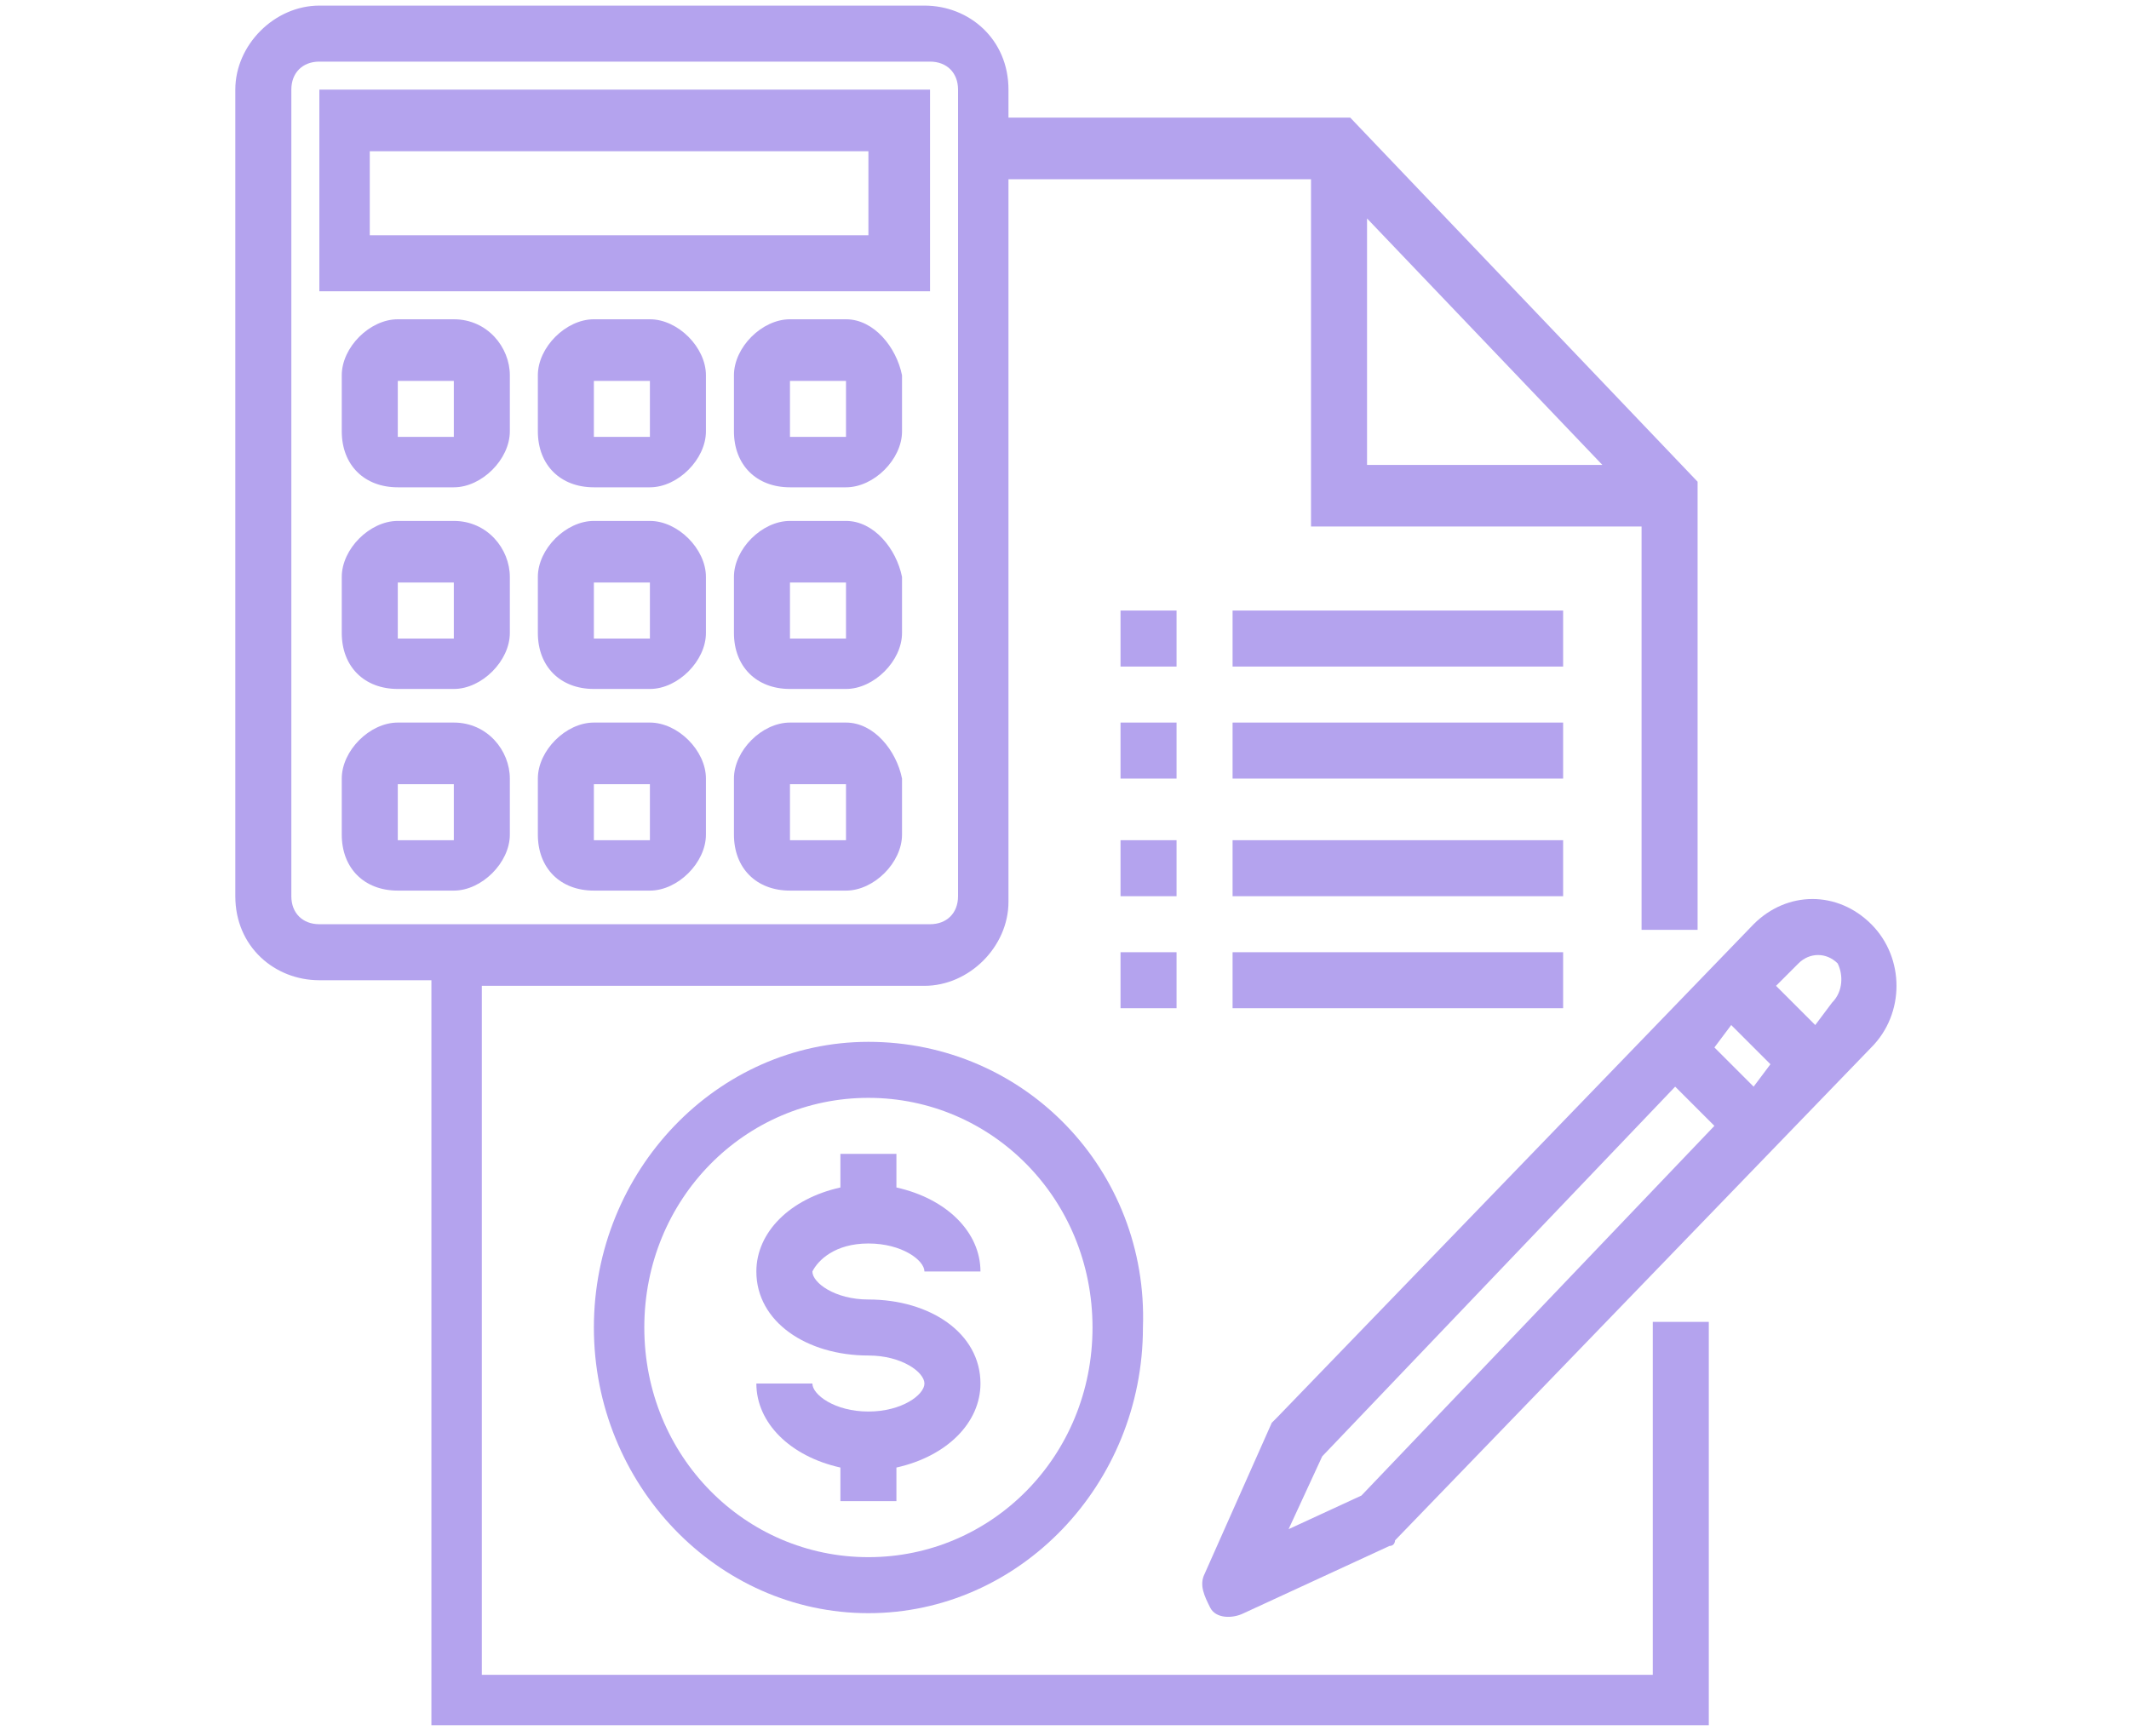 <?xml version="1.0" encoding="utf-8"?>
<!-- Generator: Adobe Illustrator 24.1.1, SVG Export Plug-In . SVG Version: 6.00 Build 0)  -->
<svg version="1.1" id="Layer_1" xmlns="http://www.w3.org/2000/svg" xmlns:xlink="http://www.w3.org/1999/xlink" x="0px" y="0px"
	 viewBox="0 0 38 31" style="enable-background:new 0 0 38 31;" xml:space="preserve">
<style type="text/css">
	.st0{fill:#FC6A55;}
	.st1{fill:#EDEDED;}
	.st2{fill:none;stroke:#FC6A55;stroke-miterlimit:10;}
	.st3{stroke:#FFFFFF;stroke-width:0.25;stroke-miterlimit:10;}
	.st4{fill:#656D7A;}
	.st5{fill:#FFFFFF;}
	.st6{filter:url(#Adobe_OpacityMaskFilter);}
	.st7{fill-rule:evenodd;clip-rule:evenodd;fill:#FFFFFF;}
	.st8{mask:url(#mask-2_8_);fill-rule:evenodd;clip-rule:evenodd;}
	.st9{filter:url(#Adobe_OpacityMaskFilter_1_);}
	.st10{mask:url(#mask-2_7_);fill-rule:evenodd;clip-rule:evenodd;}
	.st11{filter:url(#Adobe_OpacityMaskFilter_2_);}
	.st12{mask:url(#mask-2_6_);fill-rule:evenodd;clip-rule:evenodd;}
	.st13{filter:url(#Adobe_OpacityMaskFilter_3_);}
	.st14{mask:url(#mask-2_5_);fill-rule:evenodd;clip-rule:evenodd;}
	.st15{filter:url(#Adobe_OpacityMaskFilter_4_);}
	.st16{mask:url(#mask-2_2_);fill:none;stroke:#000000;stroke-width:2;}
	.st17{fill:#B4A3EE;}
	.st18{fill:#434343;}
	.st19{fill:#434343;stroke:#F9F9F9;stroke-width:0.25;stroke-miterlimit:10;}
	.st20{fill:none;stroke:#FC6A55;stroke-width:0.5;stroke-miterlimit:10;}
	.st21{fill:none;stroke:#FC6A55;stroke-width:0.75;stroke-miterlimit:10;}
	.st22{fill:#FC6A55;stroke:#FC6A55;stroke-width:0.5;stroke-miterlimit:10;}
	.st23{opacity:0.153;fill:url(#Path_36_);enable-background:new    ;}
	.st24{opacity:0.1;fill:#590BB2;enable-background:new    ;}
	.st25{fill:#8E8CA8;}
	.st26{fill:#F5F4F9;}
	.st27{fill:#FFD5B8;}
	.st28{fill:#FC8473;}
	.st29{fill:#1C3475;}
	.st30{fill:#DDD9E4;}
	.st31{fill:#828FB3;}
	.st32{opacity:7.584635e-02;fill:url(#Path_37_);enable-background:new    ;}
	.st33{fill:#FFBE92;}
	.st34{fill:#FB8E7F;}
	.st35{fill:#FDB1A6;}
	.st36{fill:#FC806F;}
	.st37{fill:#FFE783;}
	.st38{fill:#104478;}
	.st39{fill:none;stroke:#FFFFFF;stroke-miterlimit:10;}
	.st40{fill:none;stroke:#000000;stroke-width:0.15;stroke-miterlimit:10;}
	.st41{opacity:0.1;fill:url(#Path_38_);enable-background:new    ;}
	.st42{opacity:0.1;fill:url(#Path_39_);enable-background:new    ;}
	.st43{fill-rule:evenodd;clip-rule:evenodd;fill:#FC6A55;}
	.st44{fill-rule:evenodd;clip-rule:evenodd;}
	.st45{fill:#FF6757;}
	.st46{fill:#666666;}
	.st47{fill:none;stroke:#FFFFFF;stroke-width:0.5;stroke-miterlimit:10;}
	.st48{fill:#F16A56;}
	.st49{fill:#515252;}
	.st50{fill:#F26A56;}
	.st51{fill:none;stroke:#F16A56;stroke-miterlimit:10;}
	.st52{fill:none;stroke:#929292;stroke-miterlimit:10;}
	.st53{fill:#929292;}
	.st54{fill:none;stroke:#000000;stroke-width:0.5;stroke-miterlimit:10;}
	.st55{fill:#A8A7A7;}
	.st56{fill:#F79F91;}
	.st57{fill:#9BDBD5;}
	.st58{fill:#222121;}
</style>
<g>
	<g>
		<path class="st17" d="M15.5,18.6c-2.7,0-4.9,2.3-4.9,5.1s2.2,5.1,4.9,5.1s4.9-2.3,4.9-5.1C20.5,20.9,18.3,18.6,15.5,18.6z
			 M15.5,27.8c-2.2,0-4-1.8-4-4.1s1.8-4.1,4-4.1s4,1.8,4,4.1C19.5,26,17.7,27.8,15.5,27.8z"/>
		<path class="st17" d="M15.5,22.2c0.6,0,1,0.3,1,0.5h1c0-0.7-0.6-1.3-1.5-1.5v-0.6h-1v0.6c-0.9,0.2-1.5,0.8-1.5,1.5
			c0,0.9,0.9,1.5,2,1.5c0.6,0,1,0.3,1,0.5c0,0.2-0.4,0.5-1,0.5s-1-0.3-1-0.5h-1c0,0.7,0.6,1.3,1.5,1.5v0.6h1v-0.6
			c0.9-0.2,1.5-0.8,1.5-1.5c0-0.9-0.9-1.5-2-1.5c-0.6,0-1-0.3-1-0.5C14.6,22.5,14.9,22.2,15.5,22.2z"/>
		<path class="st17" d="M29.4,29.9H8.6V17.6h7.9c0.8,0,1.5-0.7,1.5-1.5V3.2h5.4v6.2h5.9v7.2h1V8.6l-6.2-6.5H18V1.6
			c0-0.9-0.7-1.5-1.5-1.5H5.7c-0.8,0-1.5,0.7-1.5,1.5V16c0,0.9,0.7,1.5,1.5,1.5h2v13.3h22.8v-7.2h-1V29.9z M24.4,3.9l4.2,4.4h-4.2
			V3.9z M5.2,16V1.6c0-0.3,0.2-0.5,0.5-0.5h10.9c0.3,0,0.5,0.2,0.5,0.5V16c0,0.3-0.2,0.5-0.5,0.5H5.7C5.4,16.5,5.2,16.3,5.2,16z"/>
		<path class="st17" d="M20,12.9h1v1h-1V12.9z"/>
		<path class="st17" d="M22,12.9h5.9v1H22V12.9z"/>
		<path class="st17" d="M20,10.9h1v1h-1V10.9z"/>
		<path class="st17" d="M22,10.9h5.9v1H22V10.9z"/>
		<path class="st17" d="M20,15h1v1h-1V15z"/>
		<path class="st17" d="M22,15h5.9v1H22V15z"/>
		<path class="st17" d="M20,17h1v1h-1V17z"/>
		<path class="st17" d="M22,17h5.9v1H22V17z"/>
		<path class="st17" d="M16.5,1.6H5.7v3.6h10.9V1.6z M15.5,4.2H6.6V2.7h8.9V4.2z"/>
		<path class="st17" d="M8.1,5.7h-1c-0.5,0-1,0.5-1,1v1c0,0.6,0.4,1,1,1h1c0.5,0,1-0.5,1-1v-1C9.1,6.2,8.7,5.7,8.1,5.7z M7.1,7.8v-1
			h1v1H7.1z"/>
		<path class="st17" d="M11.6,5.7h-1c-0.5,0-1,0.5-1,1v1c0,0.6,0.4,1,1,1h1c0.5,0,1-0.5,1-1v-1C12.6,6.2,12.1,5.7,11.6,5.7z
			 M10.6,7.8v-1h1v1H10.6z"/>
		<path class="st17" d="M15.1,5.7h-1c-0.5,0-1,0.5-1,1v1c0,0.6,0.4,1,1,1h1c0.5,0,1-0.5,1-1v-1C16,6.2,15.6,5.7,15.1,5.7z M14.1,7.8
			v-1h1v1H14.1z"/>
		<path class="st17" d="M8.1,9.3h-1c-0.5,0-1,0.5-1,1v1c0,0.6,0.4,1,1,1h1c0.5,0,1-0.5,1-1v-1C9.1,9.8,8.7,9.3,8.1,9.3z M7.1,11.4
			v-1h1v1H7.1z"/>
		<path class="st17" d="M11.6,9.3h-1c-0.5,0-1,0.5-1,1v1c0,0.6,0.4,1,1,1h1c0.5,0,1-0.5,1-1v-1C12.6,9.8,12.1,9.3,11.6,9.3z
			 M10.6,11.4v-1h1v1H10.6z"/>
		<path class="st17" d="M15.1,9.3h-1c-0.5,0-1,0.5-1,1v1c0,0.6,0.4,1,1,1h1c0.5,0,1-0.5,1-1v-1C16,9.8,15.6,9.3,15.1,9.3z
			 M14.1,11.4v-1h1v1H14.1z"/>
		<path class="st17" d="M8.1,12.9h-1c-0.5,0-1,0.5-1,1v1c0,0.6,0.4,1,1,1h1c0.5,0,1-0.5,1-1v-1C9.1,13.4,8.7,12.9,8.1,12.9z M7.1,15
			v-1h1v1H7.1z"/>
		<path class="st17" d="M11.6,12.9h-1c-0.5,0-1,0.5-1,1v1c0,0.6,0.4,1,1,1h1c0.5,0,1-0.5,1-1v-1C12.6,13.4,12.1,12.9,11.6,12.9z
			 M10.6,15v-1h1v1H10.6z"/>
		<path class="st17" d="M15.1,12.9h-1c-0.5,0-1,0.5-1,1v1c0,0.6,0.4,1,1,1h1c0.5,0,1-0.5,1-1v-1C16,13.4,15.6,12.9,15.1,12.9z
			 M14.1,15v-1h1v1H14.1z"/>
		<path class="st17" d="M33.4,16.5c-0.6-0.6-1.5-0.6-2.1,0l-8.5,8.8c0,0-0.1,0.1-0.1,0.1l-1.2,2.7c-0.1,0.2,0,0.4,0.1,0.6
			c0.1,0.2,0.4,0.2,0.6,0.1l2.6-1.2c0.1,0,0.1-0.1,0.1-0.1l8.5-8.8C34,18.1,34,17.1,33.4,16.5z M24.3,26.7L23,27.3l0.6-1.3l6.3-6.6
			l0.7,0.7L24.3,26.7z M31.3,19.4l-0.7-0.7l0.3-0.4l0.7,0.7L31.3,19.4z M32.7,17.9l-0.3,0.4l-0.7-0.7l0.4-0.4c0.2-0.2,0.5-0.2,0.7,0
			C32.9,17.4,32.9,17.7,32.7,17.9z"/>
	</g>
</g>
</svg>
